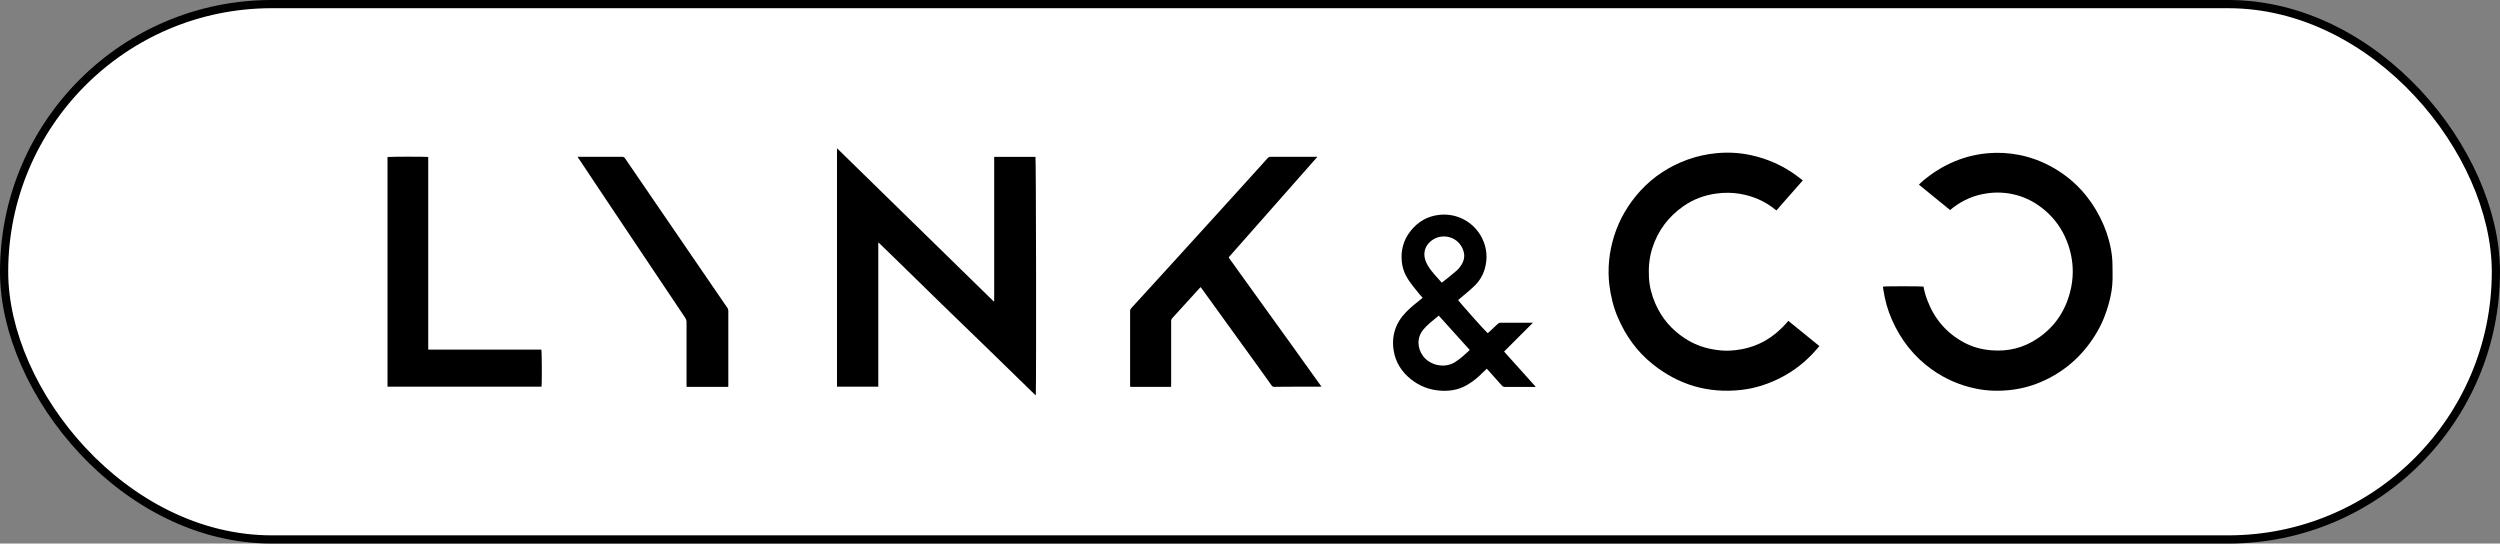 <?xml version="1.0" encoding="UTF-8"?>
<svg id="Ebene_2" data-name="Ebene 2" xmlns="http://www.w3.org/2000/svg" viewBox="0 0 304.57 66.22">
  <rect x="0" y="0" width="304.57" height="66.22" fill="#808080" stroke="none"/>
  <defs>
    <style>
      .cls-1 {
        fill: #fff;
        stroke: #000;
        stroke-miterlimit: 10;
      }
    </style>
  </defs>
  <g id="Ebene_1-2" data-name="Ebene 1">
    <rect class="cls-1" x=".5" y=".5" width="303.57" height="65.22" rx="32.61" ry="32.61"/>
    <g>
      <path d="m121.12,36.7v-17.59h5.03c.07.23.11,26.94.04,29.04-.06-.04-.11-.06-.14-.1-1.82-1.78-3.64-3.56-5.47-5.33-1.93-1.88-3.87-3.74-5.8-5.62-1.76-1.72-3.52-3.44-5.28-5.16-.79-.77-1.58-1.54-2.37-2.3-.03-.03-.06-.05-.13-.1v17.57h-5.03v-29.05c6.39,6.24,12.74,12.45,19.09,18.66.02-.01.03-.02.05-.03Z"/>
      <path d="m233.76,22.51c.44-.44.89-.81,1.36-1.15,1.25-.91,2.61-1.62,4.09-2.1.95-.31,1.93-.5,2.93-.59,1.29-.11,2.56-.05,3.83.2,1.87.37,3.59,1.11,5.16,2.18,2.35,1.61,4.03,3.76,5.15,6.36.52,1.22.87,2.5,1.02,3.82.07.64.06,1.29.07,1.94.03,1.03-.04,2.05-.27,3.05-.34,1.48-.85,2.91-1.62,4.23-1.53,2.61-3.63,4.59-6.38,5.88-1.29.61-2.65,1-4.07,1.17-1.46.17-2.9.14-4.34-.16-1.94-.4-3.72-1.18-5.34-2.33-2.2-1.57-3.79-3.62-4.87-6.08-.51-1.15-.84-2.36-1.03-3.6-.02-.11-.04-.22-.05-.33,0-.02,0-.05,0-.08.19-.06,4.7-.06,4.94,0,.1.59.27,1.17.49,1.73.86,2.23,2.32,3.93,4.43,5.07,1.02.55,2.12.85,3.28.95,2.09.19,4.01-.29,5.74-1.47,1.99-1.35,3.27-3.21,3.89-5.53.23-.85.35-1.71.35-2.58,0-1.28-.25-2.52-.72-3.72-.59-1.48-1.48-2.74-2.7-3.77-1.04-.88-2.21-1.52-3.53-1.86-1.14-.29-2.29-.36-3.46-.19-1.54.21-2.91.79-4.14,1.72-.07.05-.13.11-.2.16-.06.05-.12.09-.19.16-1.27-1.03-2.53-2.06-3.82-3.11Z"/>
      <path d="m219.63,21.98c-1.09,1.23-2.14,2.44-3.21,3.65-.04-.03-.08-.04-.11-.07-1.27-1.04-2.73-1.68-4.35-1.95-.95-.16-1.9-.16-2.86-.03-1.47.2-2.82.7-4.03,1.55-1.82,1.28-3.09,2.97-3.77,5.09-.38,1.18-.48,2.39-.41,3.61.06,1.1.34,2.15.78,3.16.77,1.77,1.98,3.18,3.59,4.23,1.01.66,2.12,1.1,3.31,1.32.7.13,1.41.21,2.12.18,2.1-.1,4-.75,5.64-2.1.55-.46,1.06-.96,1.54-1.53,1.25,1.02,2.5,2.03,3.78,3.07-.08.1-.15.18-.22.26-1.24,1.48-2.71,2.67-4.42,3.56-1.53.79-3.15,1.33-4.86,1.52-4.07.46-7.69-.62-10.86-3.18-1.88-1.51-3.24-3.43-4.19-5.64-.55-1.28-.87-2.62-1.04-3.99-.11-.96-.12-1.93-.03-2.89.09-1.02.3-2.02.6-3,.65-2.09,1.73-3.92,3.2-5.54,1.6-1.75,3.53-3,5.75-3.81,1.15-.42,2.33-.67,3.54-.79,1.41-.13,2.81-.06,4.18.24,2.04.44,3.91,1.27,5.59,2.51.24.18.47.36.73.56Z"/>
      <path d="m160.98,47.11c-1.01,0-1.98,0-2.94,0-.94,0-1.88,0-2.82.02-.16,0-.23-.08-.31-.18-.63-.88-1.26-1.77-1.89-2.64-2.18-3.02-4.36-6.03-6.54-9.05-.06-.09-.13-.18-.19-.26-.03,0-.05,0-.06.01-.67.73-1.33,1.47-2,2.2-.46.51-.92,1.01-1.38,1.51-.13.13-.18.27-.17.46,0,2.58,0,5.15,0,7.73,0,.07,0,.13-.01.22h-4.97c0-.05-.02-.11-.02-.17,0-3.03,0-6.06,0-9.08,0-.15.06-.25.16-.36.75-.82,1.5-1.64,2.25-2.46,1.3-1.43,2.6-2.85,3.9-4.28,1.47-1.62,2.94-3.23,4.41-4.85,1.52-1.67,3.04-3.35,4.56-5.03.49-.54.98-1.07,1.46-1.62.11-.12.23-.18.4-.18,1.82,0,3.64,0,5.47,0,.05,0,.1,0,.21,0-3.62,4.11-7.21,8.18-10.82,12.26,1.25,1.74,2.51,3.49,3.76,5.23,1.26,1.75,2.53,3.5,3.79,5.26,1.25,1.74,2.5,3.49,3.76,5.25Z"/>
      <path d="m52.17,42.59h13.78c.07.22.08,4.3.02,4.52h-18.76c0-9.34,0-18.66,0-27.98.18-.05,4.66-.06,4.96,0v23.46Z"/>
      <path d="m181.12,44.93c-.33.32-.64.62-.96.92-.5.46-1.05.85-1.65,1.17-.97.51-2.01.65-3.08.57-1.33-.1-2.53-.57-3.57-1.41-1.11-.9-1.84-2.04-2.07-3.46-.29-1.81.23-3.39,1.52-4.71.55-.57,1.18-1.07,1.8-1.56.07-.05.13-.11.21-.17-.2-.23-.4-.44-.57-.66-.38-.47-.77-.94-1.11-1.44-.47-.69-.78-1.46-.86-2.3-.14-1.39.2-2.64,1.07-3.74.9-1.14,2.08-1.82,3.53-1.97,2.13-.22,4.15.87,5.14,2.77.63,1.22.74,2.49.37,3.8-.24.83-.68,1.55-1.31,2.14-.59.56-1.22,1.06-1.84,1.59-.03.03-.07.05-.1.08.1.2,3.25,3.74,3.6,4.04.04-.03.09-.07.13-.1.38-.36.76-.72,1.14-1.07.06-.06.16-.1.25-.1,1.31,0,2.61,0,3.99,0-.6.62-1.19,1.18-1.76,1.76-.58.58-1.16,1.16-1.75,1.75,1.28,1.43,2.55,2.85,3.86,4.3-.08,0-.12.01-.16.01-1.19,0-2.38,0-3.57,0-.18,0-.3-.05-.42-.19-.55-.63-1.11-1.25-1.67-1.87-.04-.04-.08-.09-.14-.15Zm-5.84-6.48c-.4.34-.79.64-1.16.97-.26.23-.51.48-.73.75-.8.97-.73,2.26-.02,3.21.8,1.08,2.56,1.57,3.89.74.64-.4,1.19-.92,1.74-1.42.01-.01.01-.03.04-.08-1.24-1.37-2.49-2.76-3.76-4.17Zm.35-4.02c.05-.03.08-.04.1-.05.58-.47,1.17-.92,1.73-1.41.24-.21.45-.48.61-.75.29-.48.4-1.02.24-1.58-.54-1.86-2.65-2.32-3.93-1.31-.51.41-.84.94-.85,1.62-.01.53.18,1,.45,1.45.45.75,1.08,1.36,1.66,2.03Z"/>
      <path d="m88.71,47.13h-5.06c0-.11-.01-.21-.01-.3,0-2.52,0-5.03,0-7.55,0-.22-.05-.41-.18-.59-1.34-2-2.68-4-4.02-6-2.17-3.24-4.34-6.48-6.51-9.73-.79-1.18-1.58-2.37-2.37-3.56-.06-.09-.12-.18-.2-.29.06,0,.09-.01.13-.01,1.76,0,3.52,0,5.29,0,.16,0,.26.05.36.18,1.45,2.12,2.9,4.24,4.35,6.36,2.59,3.78,5.18,7.56,7.77,11.35.11.15.21.31.32.46.11.14.15.3.15.48,0,1.09,0,2.18,0,3.28,0,1.89,0,3.77,0,5.66,0,.08,0,.17-.01.27Z"/>
    </g>
  </g>
</svg>